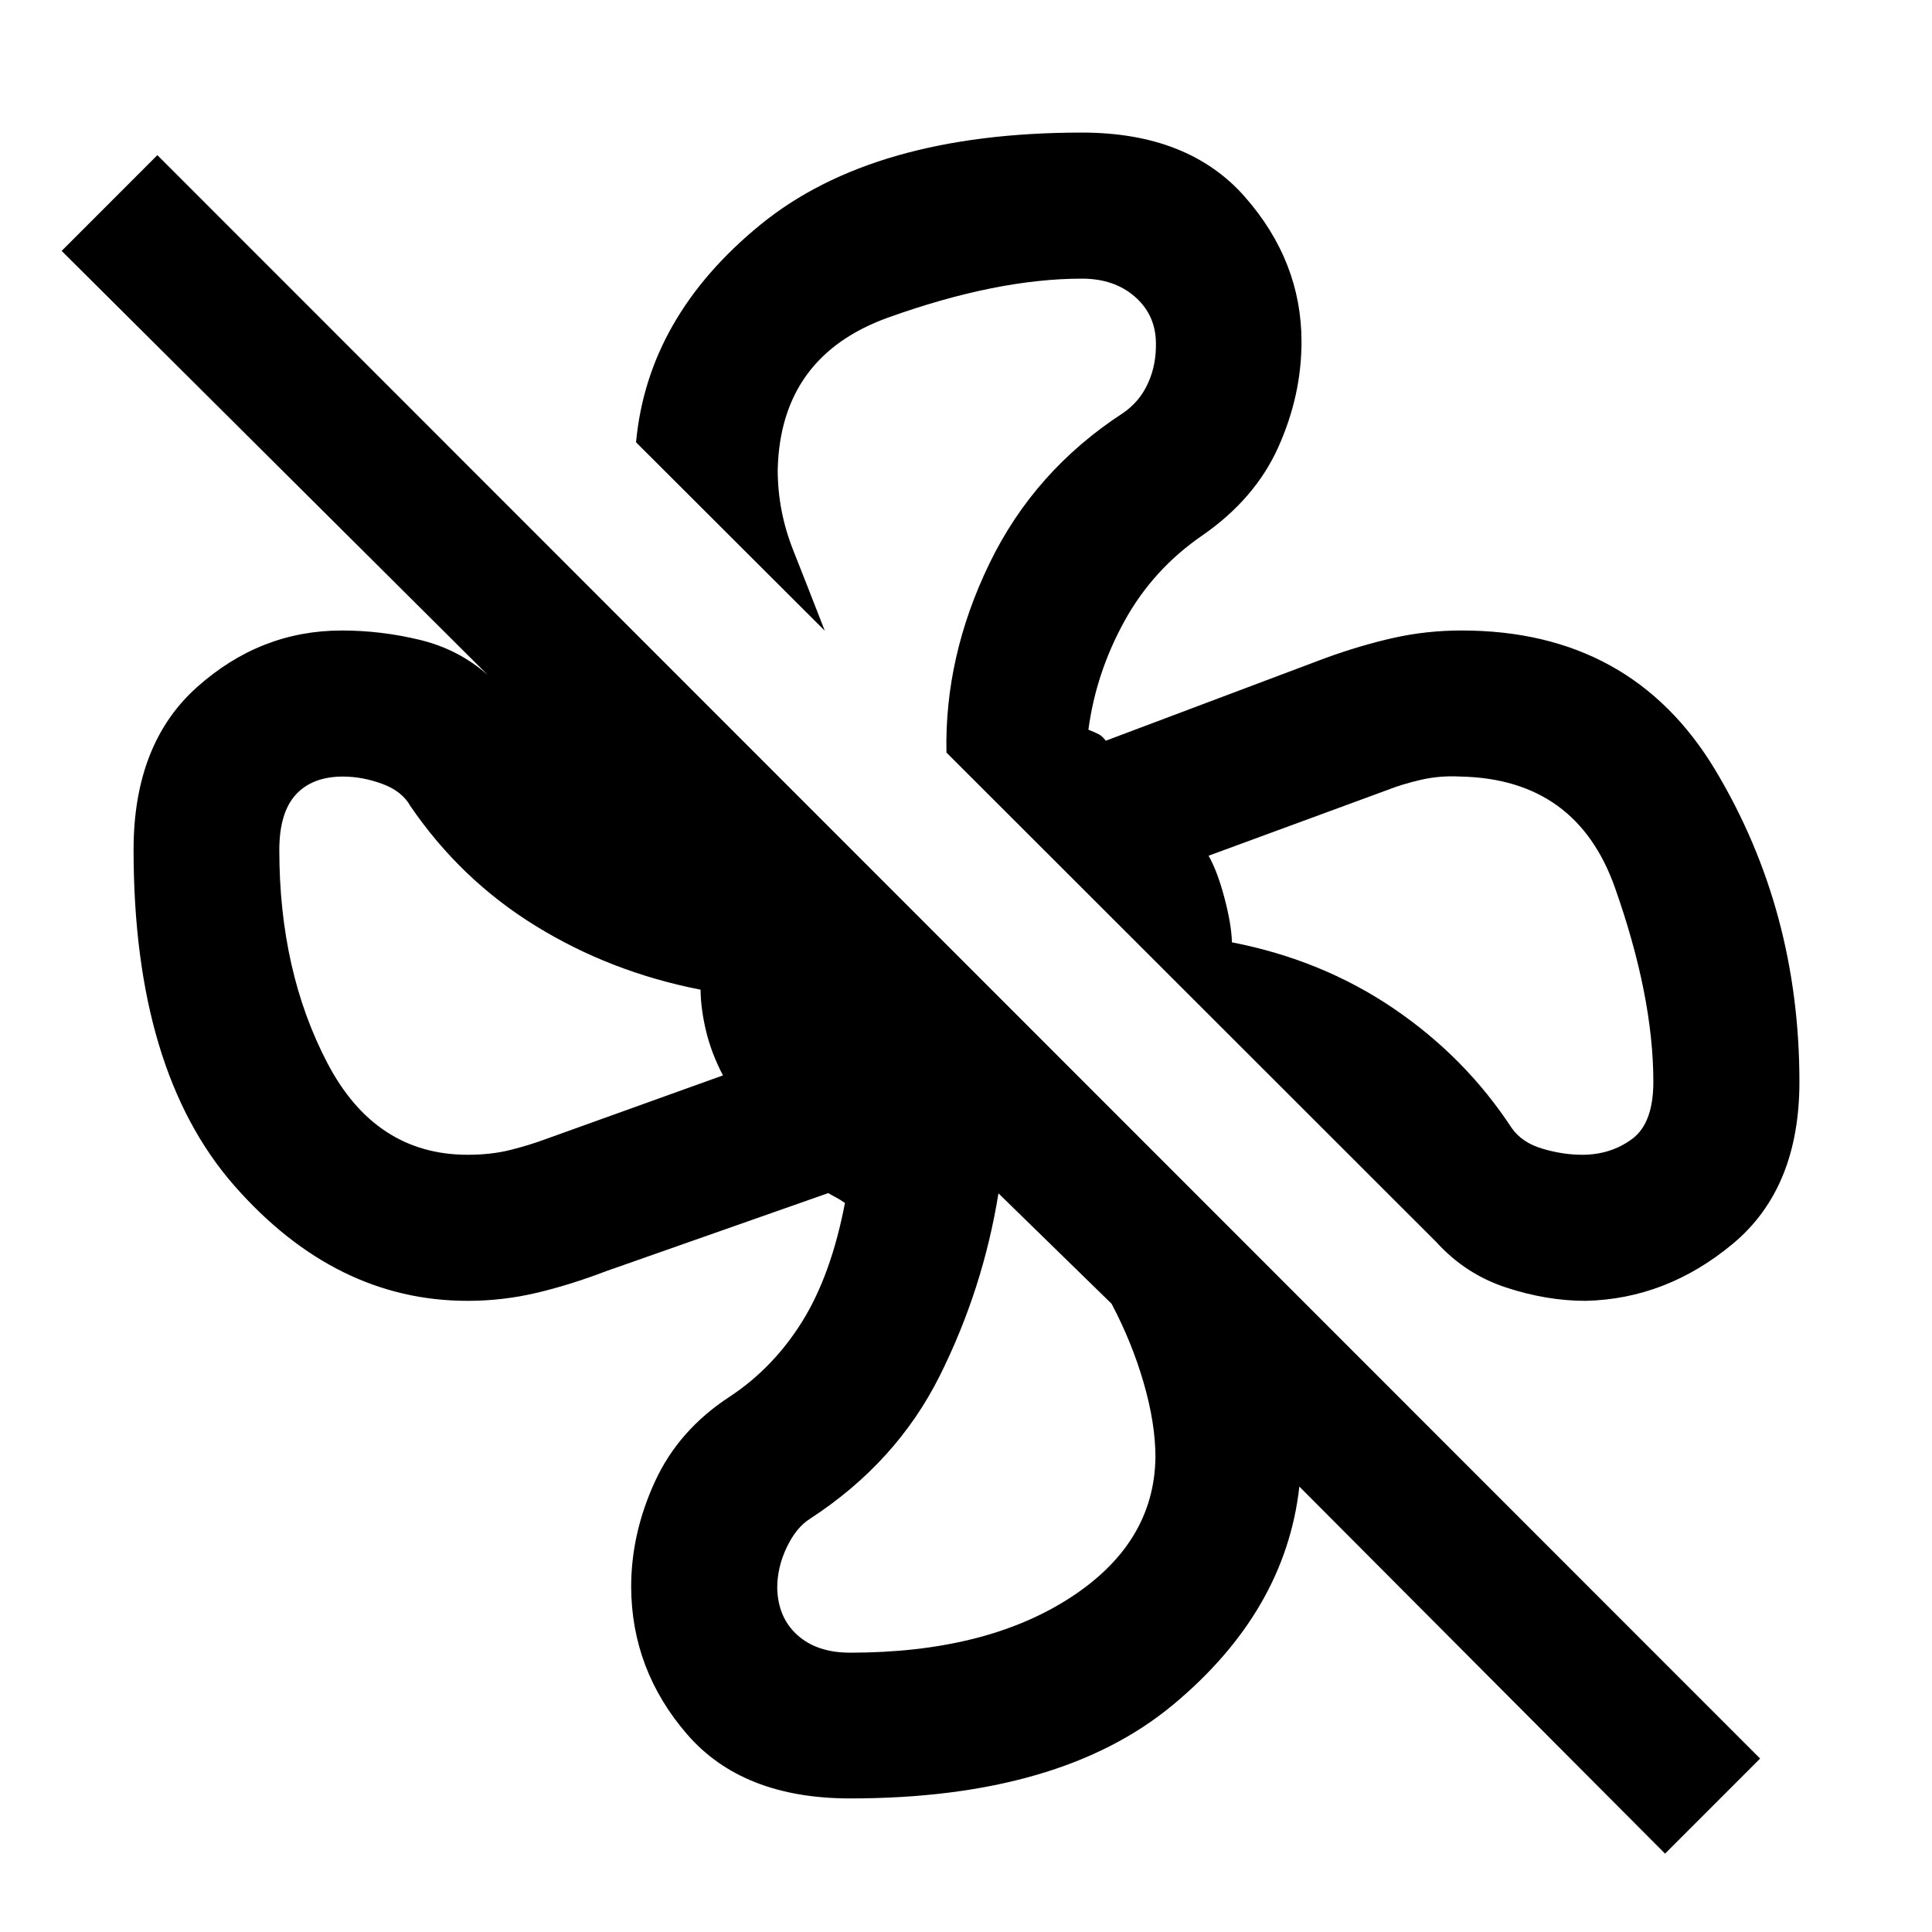 <svg xmlns="http://www.w3.org/2000/svg" height="40" viewBox="0 -960 960 960" width="40"><path d="M894.12-422.41q0 52.83-33.01 80.37-33.02 27.53-73.27 28.42-19.33 0-39.49-6.63-20.17-6.63-34.56-22.48l-243.5-243.33q-1.01-47.72 21.31-93.85 22.32-46.13 66.38-74.82 8.23-5.59 12.43-14.79 4.2-9.19 3.96-20.32-.24-13.81-10.47-22.75-10.24-8.95-26.31-8.95-42.19 0-96.02 19.24-53.82 19.25-55.13 75.75 0 20.52 7.71 39.97 7.7 19.45 15.68 39.99l-93.78-93.63q5.74-62.37 61.82-108.14 56.08-45.76 159.72-45.76 52.96 0 81.04 32 28.08 32.01 28.08 71.93 0 26.73-11.54 52.4-11.53 25.66-37.66 43.79-24.56 16.84-38.74 42.57-14.18 25.72-17.95 54.02 3.2 1.26 5.1 2.24 1.9.98 3.52 3.24l109.32-41.15q17.69-6.39 33.93-10.01 16.25-3.62 33.6-3.62 84.52 0 126.18 69.59 41.65 69.58 41.65 154.71ZM827.36-38.94 645.64-221.33q-6.89 61.97-62.81 108.46-55.91 46.5-160.42 46.5-53.44 0-81.03-31.91-27.59-31.92-27.76-73.24 0-26.6 11.85-52.36 11.85-25.76 37.36-42.28 21.63-14.36 35.92-37.42 14.28-23.06 21.1-58.67-2.54-1.77-4.58-2.83t-3.71-2.08l-110.22 38.74q-18.02 6.89-34.77 10.84-16.75 3.96-34.25 3.96-65.59 0-115.77-57.09-50.18-57.09-50.18-167.03 0-52.65 31.5-80.81 31.5-28.16 71.97-28.16 19.58 0 38.83 4.67 19.26 4.67 33.77 17.51L30.63-835.33l47.57-47.58L874.59-86.18l-47.23 47.24ZM786.2-386.2q14.11 0 24.73-7.81 10.61-7.81 10.61-28.4 0-42.55-19.09-96.54-19.09-53.98-76.69-55.18-10.19-.57-19.6 1.59-9.41 2.16-16.95 5.15l-88.68 32.6q4.32 7.52 7.85 20.77 3.52 13.25 3.77 22.26 44.78 8.72 80.35 32.88 35.56 24.16 58.66 59.38 5.06 7.25 15.25 10.28 10.18 3.02 19.79 3.02Zm-553.79 0q11.58 0 20.96-2.34 9.38-2.33 17.47-5.33l88.39-31.77q-5.77-11.05-8.4-22.07-2.63-11.01-2.73-20.53-44.72-8.72-81.99-31.71-37.28-23-62.2-59.54-4.15-7.42-14.02-11.03-9.87-3.61-19.48-3.61-15.2 0-23.41 8.97-8.21 8.96-8.21 27.57 0 60.11 23.85 105.75t69.77 45.64Zm190 247.41q67.02 0 109.08-27.13 42.07-27.12 42.64-69.94 0-16.86-5.86-37.06-5.86-20.21-15.94-39.26l-56.2-54.85q-7.66 47.54-29.16 90.63-21.51 43.08-64.46 71.06-6.83 4.27-11.57 14.16-4.74 9.9-4.74 20.3.36 14.7 10.07 23.39 9.71 8.7 26.14 8.7Zm189.74-352.97ZM348.1-468.24Zm148.03 101.21Zm-25.84-219.03Z"/></svg>